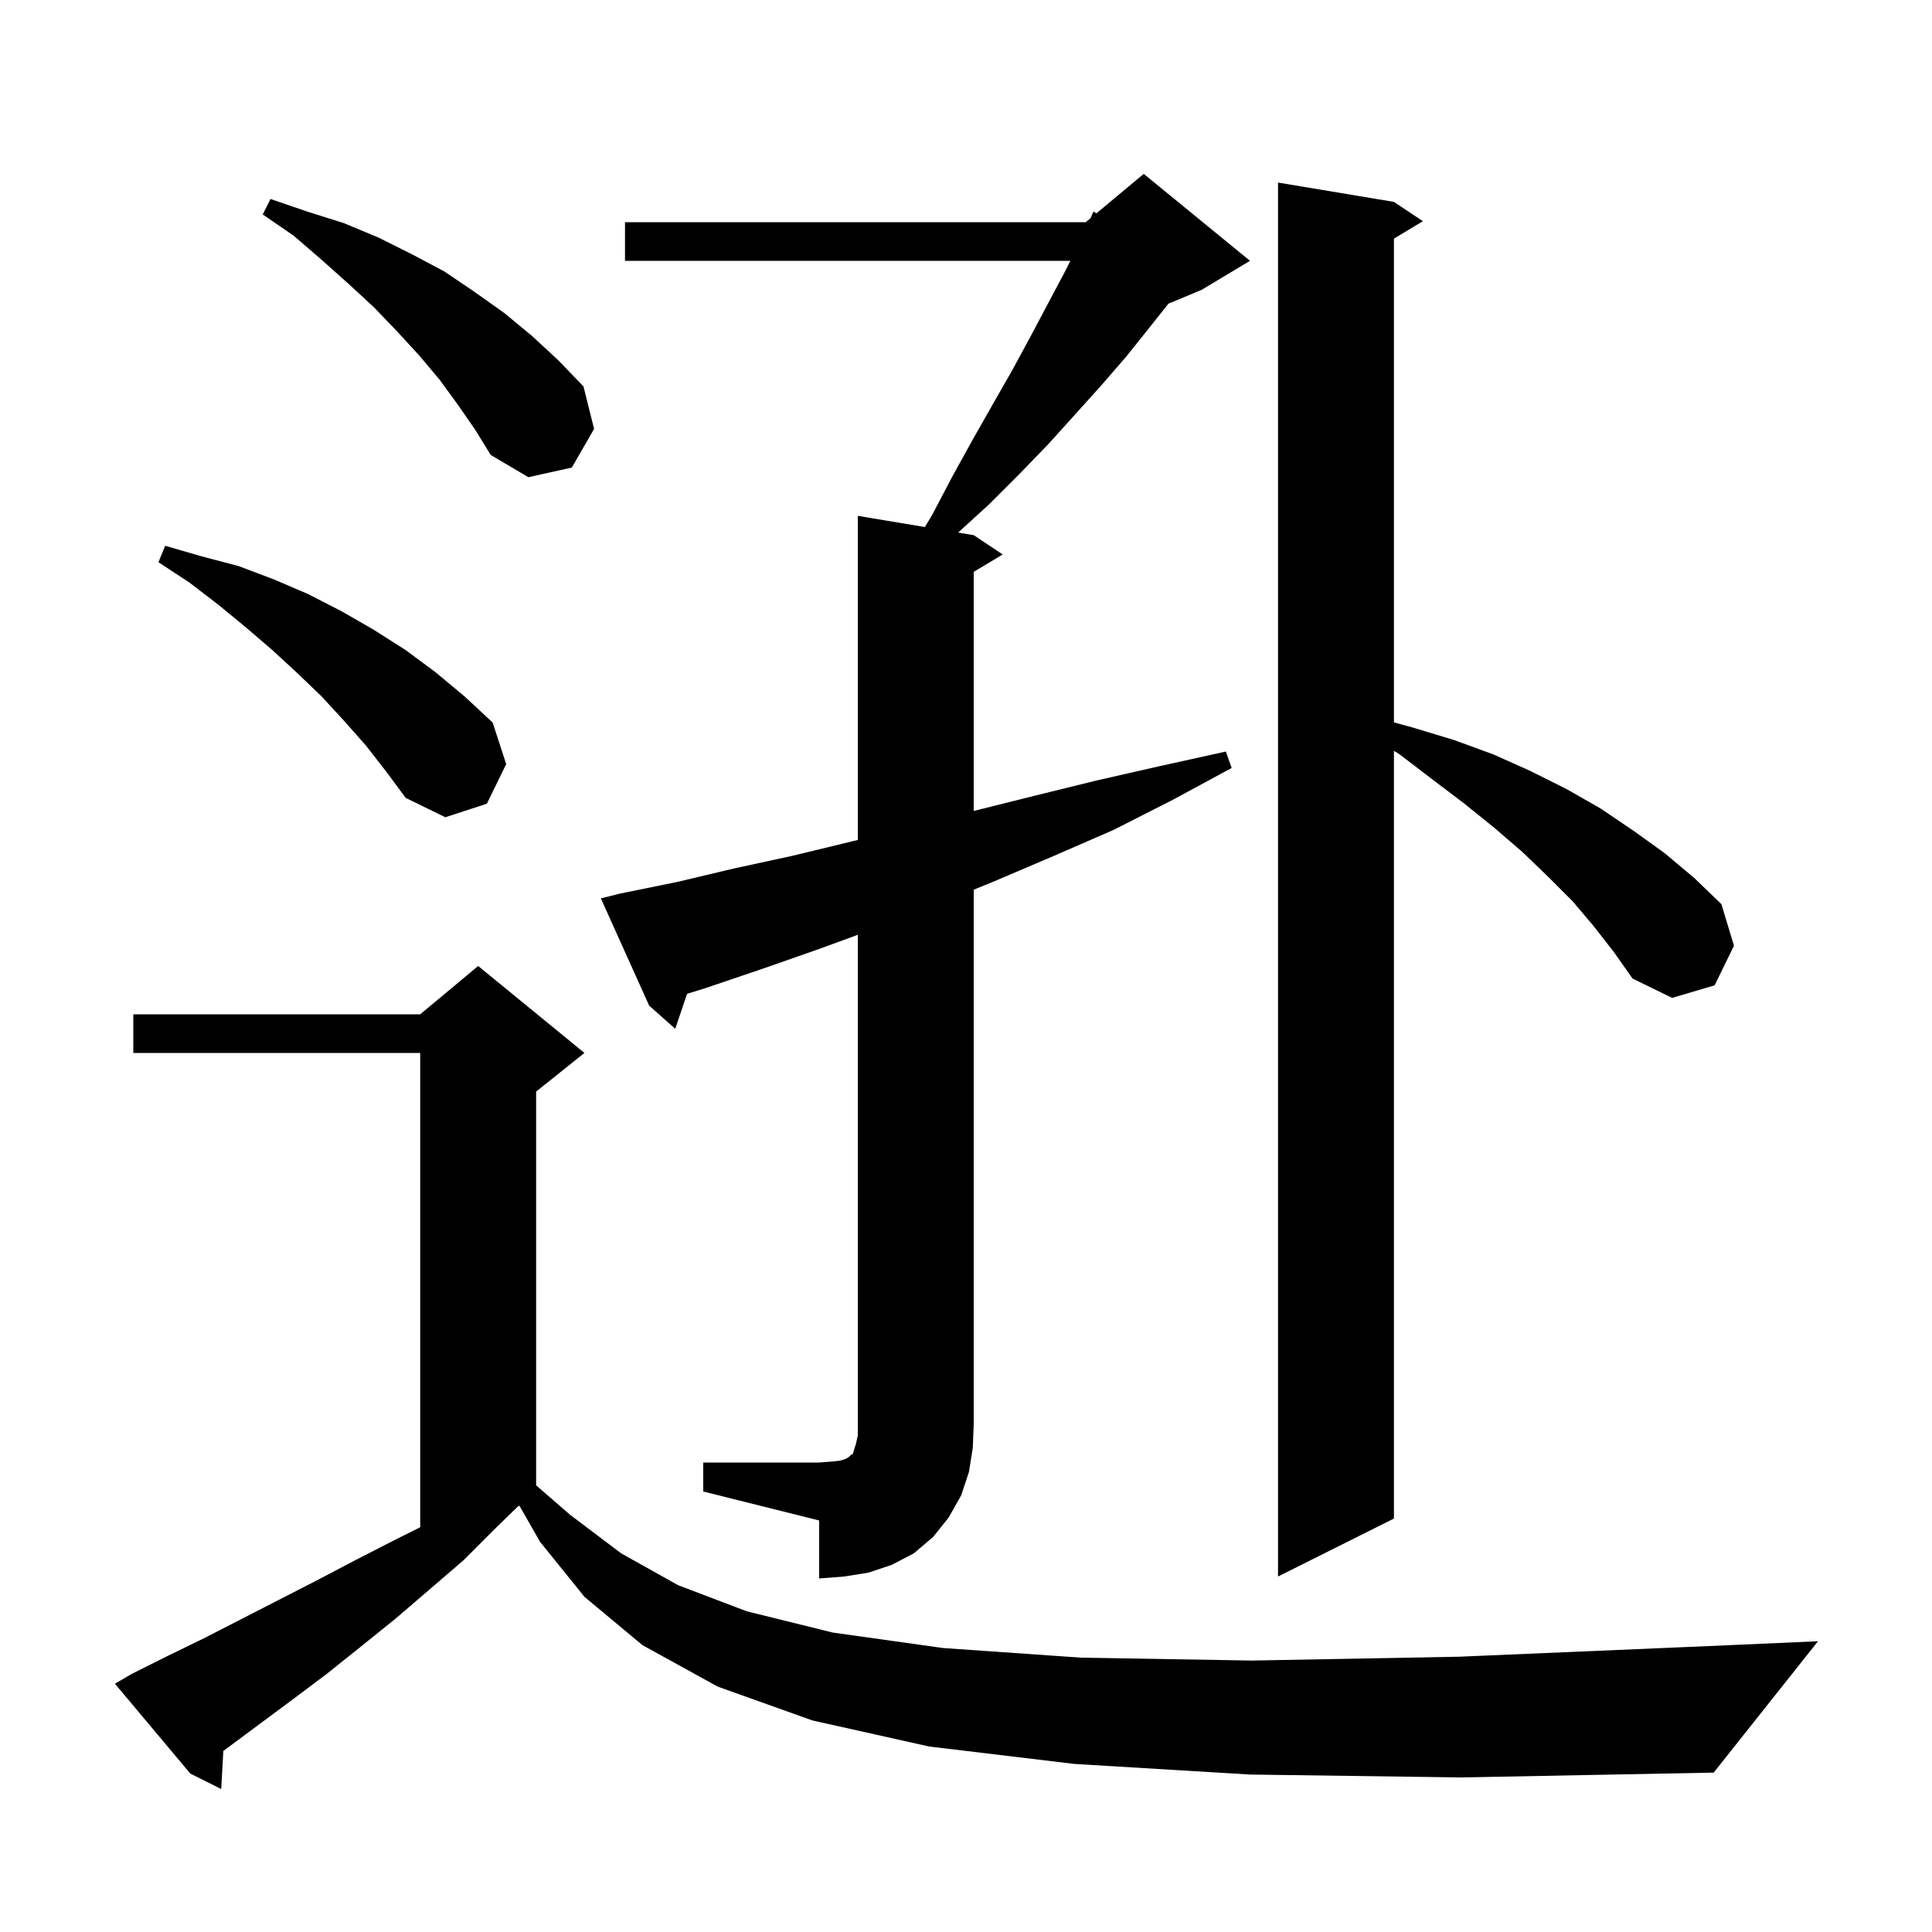 <svg xmlns="http://www.w3.org/2000/svg" xmlns:xlink="http://www.w3.org/1999/xlink" version="1.1" baseProfile="full" viewBox="0 0 200 200" width="200" height="200">
<g fill="black">
<path d="M 129.4 183.7 L 111.2 182.6 L 96.2 180.8 L 84.1 178.1 L 74.3 174.6 L 66.5 170.3 L 60.5 165.3 L 55.9 159.6 L 53.767 155.867 L 53.627 155.936 L 51.4 158.1 L 48.0 161.5 L 44.4 164.6 L 40.9 167.6 L 37.3 170.5 L 33.8 173.3 L 30.2 176.0 L 23.2 181.2 L 23.119 181.255 L 22.9 185.2 L 19.7 183.6 L 11.9 174.3 L 13.6 173.3 L 17.4 171.4 L 21.1 169.6 L 32.8 163.6 L 36.8 161.5 L 40.9 159.4 L 43.5 158.1 L 43.5 109.0 L 13.8 109.0 L 13.8 105.0 L 43.5 105.0 L 49.5 100.0 L 60.5 109.0 L 55.5 113.0 L 55.5 153.762 L 59.0 156.8 L 64.3 160.8 L 70.2 164.1 L 77.3 166.8 L 86.2 169.0 L 97.6 170.6 L 111.9 171.6 L 129.6 171.9 L 151.1 171.5 L 176.9 170.4 L 188.2 169.9 L 177.4 183.5 L 151.3 184.0 Z M 72.8 151.4 L 84.8 151.4 L 86.1 151.3 L 87.0 151.2 L 87.6 151.0 L 87.9 150.8 L 88.1 150.6 L 88.3 150.5 L 88.4 150.1 L 88.6 149.5 L 88.8 148.6 L 88.8 96.77 L 84.9 98.2 L 78.9 100.3 L 73.0 102.3 L 71.124 102.882 L 69.9 106.5 L 67.2 104.1 L 62.2 93.0 L 64.2 92.5 L 70.1 91.3 L 76.0 89.9 L 82.0 88.6 L 88.2 87.1 L 88.8 86.952 L 88.8 53.4 L 95.745 54.558 L 96.5 53.3 L 98.6 49.3 L 100.7 45.5 L 102.8 41.8 L 104.8 38.3 L 106.7 34.8 L 108.5 31.4 L 110.2 28.2 L 110.8 27.0 L 64.7 27.0 L 64.7 23.0 L 112.4 23.0 L 112.886 22.595 L 113.2 21.9 L 113.502 22.082 L 118.4 18.0 L 129.4 27.0 L 124.4 30.0 L 120.955 31.436 L 119.0 33.9 L 116.6 36.9 L 114.0 39.9 L 111.3 42.9 L 108.5 46.0 L 105.5 49.1 L 102.4 52.2 L 99.185 55.131 L 100.8 55.4 L 103.8 57.4 L 100.8 59.2 L 100.8 83.95 L 107.0 82.4 L 113.5 80.8 L 120.1 79.3 L 126.9 77.8 L 127.5 79.5 L 121.4 82.8 L 115.3 85.9 L 109.1 88.6 L 103.0 91.2 L 100.8 92.102 L 100.8 147.4 L 100.7 149.9 L 100.3 152.4 L 99.5 154.8 L 98.2 157.1 L 96.6 159.1 L 94.6 160.8 L 92.3 162.0 L 89.9 162.8 L 87.4 163.2 L 84.8 163.4 L 84.8 157.4 L 72.8 154.4 Z M 165.0 95.9 L 162.8 93.3 L 160.3 90.8 L 157.6 88.2 L 154.7 85.7 L 151.6 83.2 L 148.3 80.7 L 144.9 78.1 L 144.3 77.721 L 144.3 157.2 L 132.3 163.2 L 132.3 18.9 L 144.3 20.9 L 147.3 22.9 L 144.3 24.7 L 144.3 74.782 L 146.2 75.3 L 150.5 76.6 L 154.6 78.1 L 158.4 79.8 L 162.2 81.7 L 165.7 83.7 L 169.1 86.0 L 172.3 88.3 L 175.4 90.9 L 178.2 93.6 L 179.5 97.9 L 177.5 102.0 L 173.1 103.3 L 169.0 101.3 L 167.1 98.6 Z M 37.9 77.2 L 35.6 74.6 L 33.3 72.1 L 30.8 69.7 L 28.2 67.3 L 25.4 64.9 L 22.6 62.6 L 19.6 60.3 L 16.4 58.2 L 17.1 56.5 L 20.9 57.6 L 24.7 58.6 L 28.4 60.0 L 31.9 61.5 L 35.4 63.3 L 38.7 65.2 L 42.0 67.3 L 45.1 69.6 L 48.1 72.1 L 51.0 74.8 L 52.4 79.1 L 50.4 83.2 L 46.1 84.6 L 42.0 82.6 L 40.0 79.9 Z M 47.4 41.9 L 45.5 39.3 L 43.4 36.8 L 41.1 34.3 L 38.7 31.8 L 36.1 29.4 L 33.3 26.9 L 30.4 24.4 L 27.2 22.2 L 28.0 20.6 L 31.8 21.9 L 35.6 23.1 L 39.2 24.6 L 42.6 26.3 L 46.0 28.1 L 49.1 30.2 L 52.2 32.4 L 55.1 34.8 L 57.8 37.3 L 60.4 40.0 L 61.5 44.4 L 59.2 48.4 L 54.7 49.4 L 50.8 47.1 L 49.2 44.5 Z " />
</g>
</svg>
